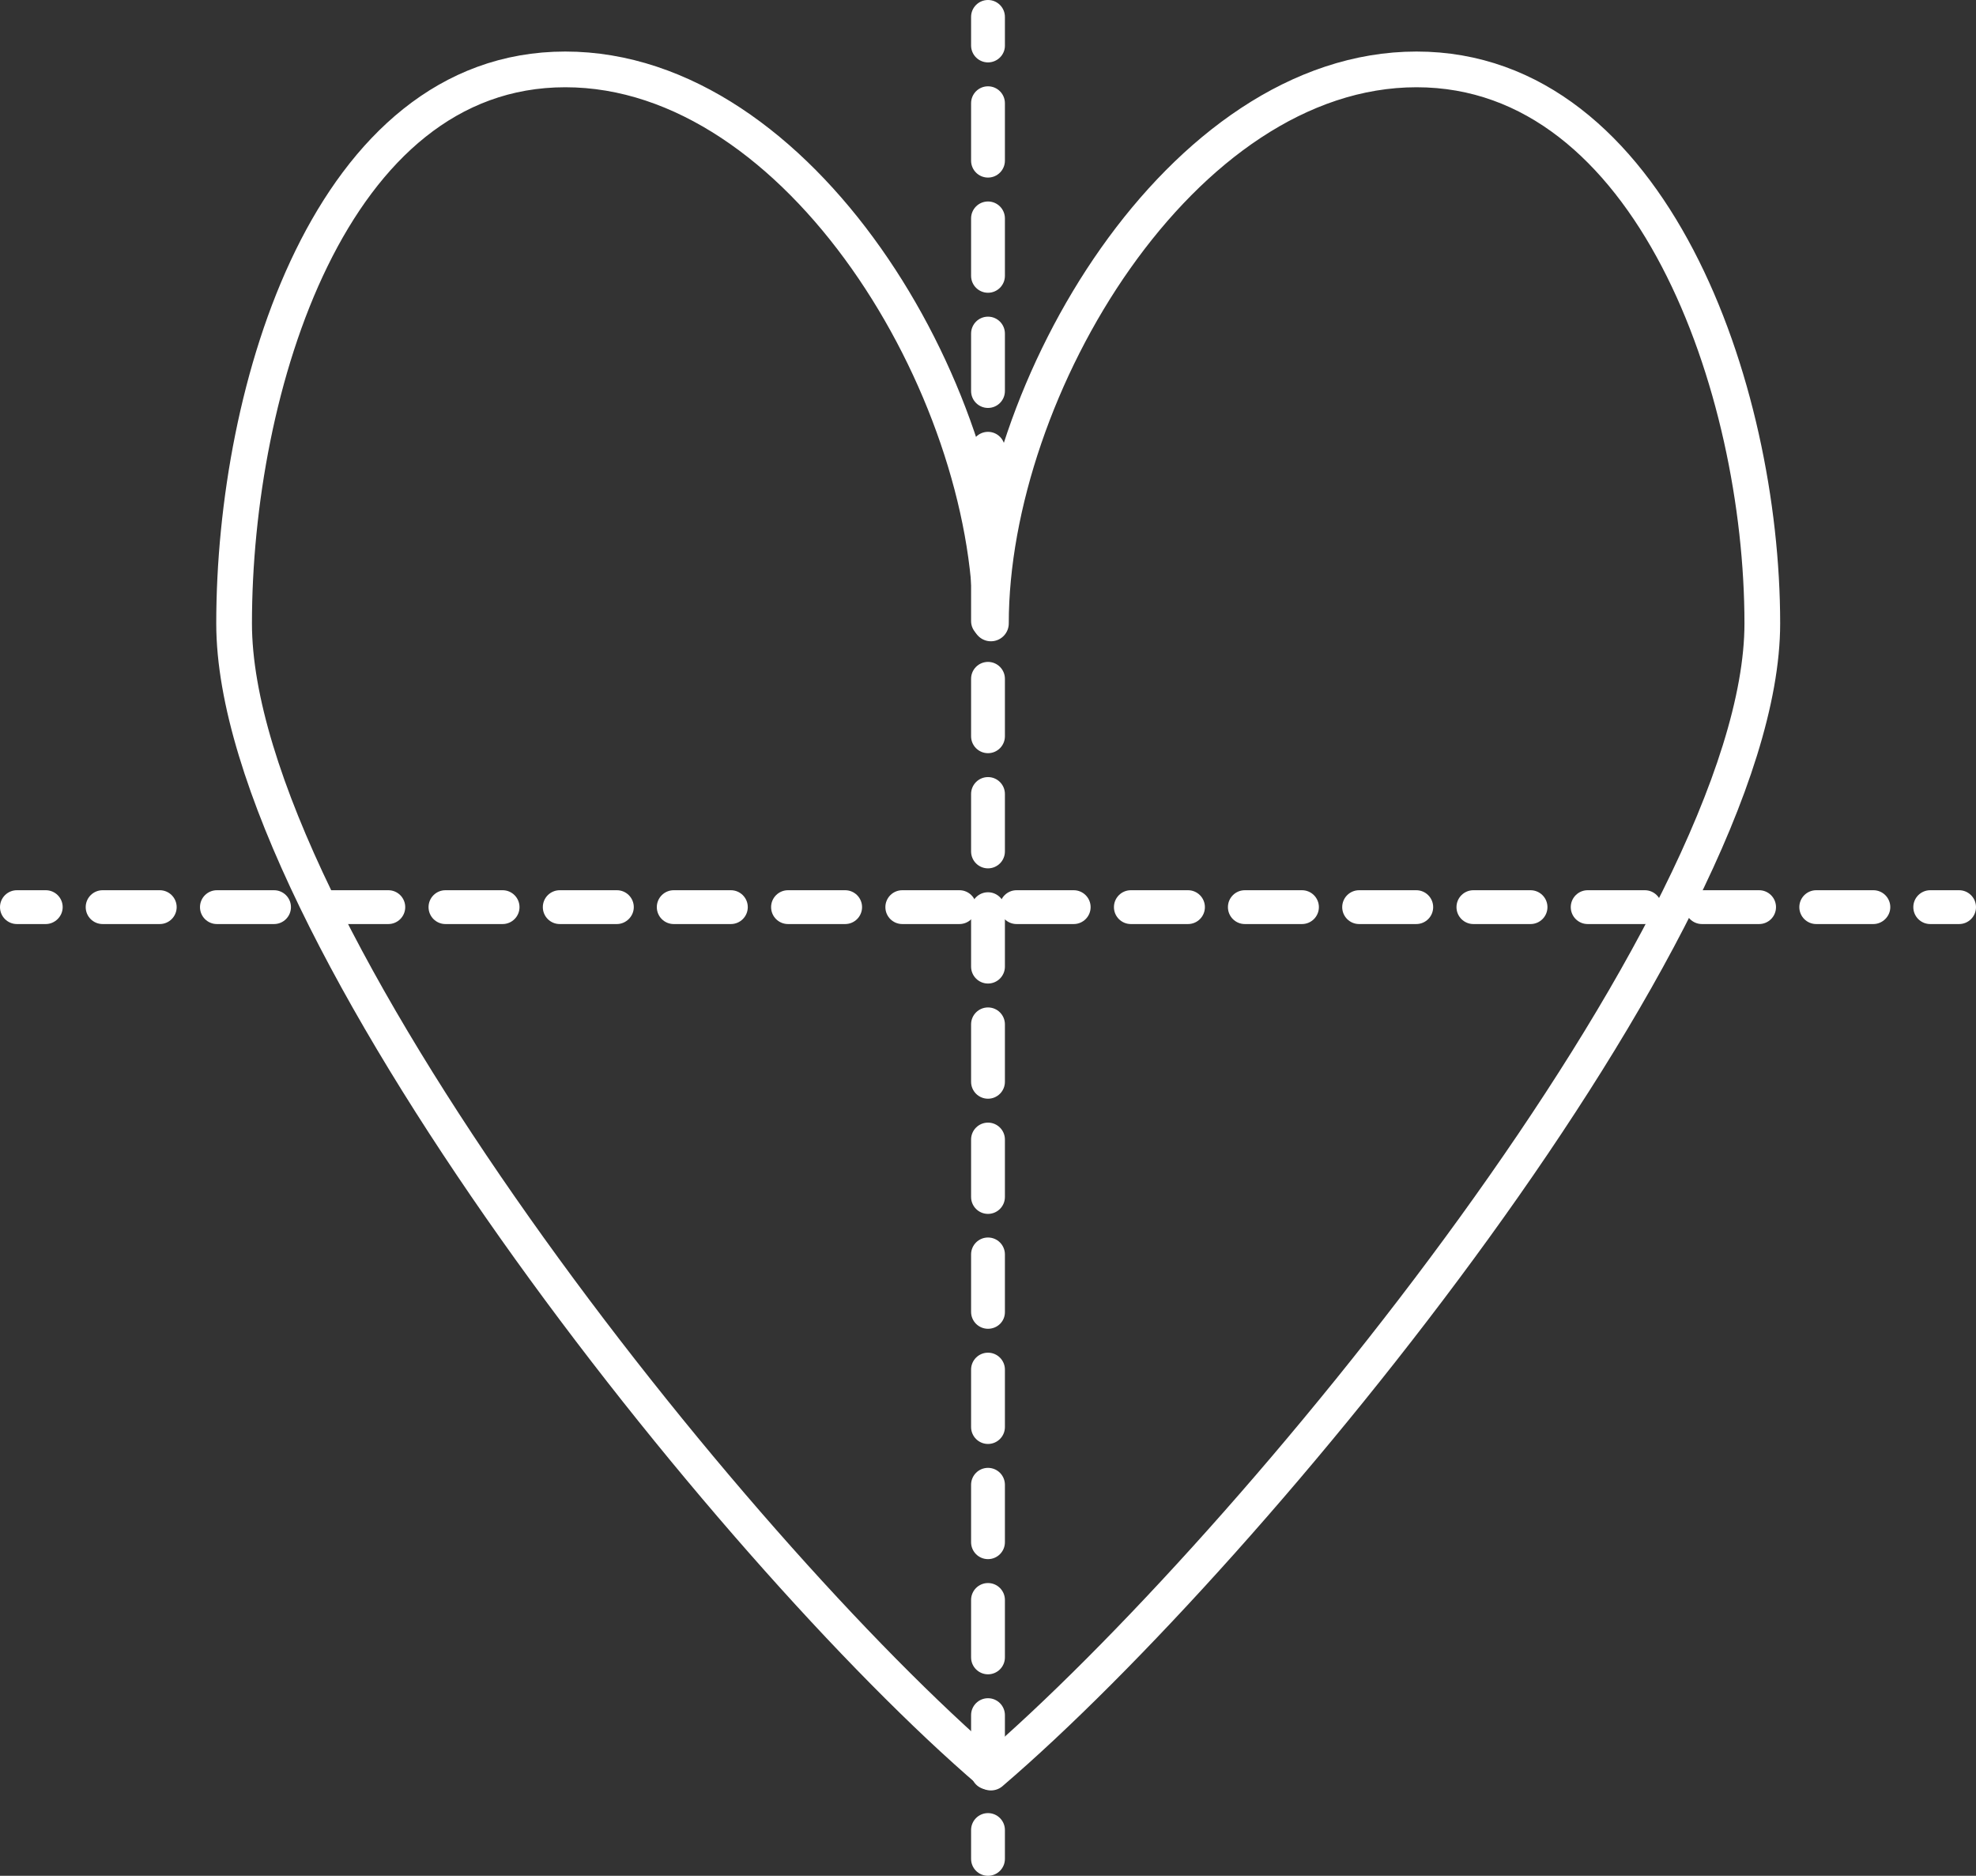 <?xml version="1.0" encoding="utf-8"?>
<!-- Generator: Adobe Illustrator 28.3.0, SVG Export Plug-In . SVG Version: 6.00 Build 0)  -->
<svg version="1.1" id="_レイヤー_2" xmlns="http://www.w3.org/2000/svg" xmlns:xlink="http://www.w3.org/1999/xlink" x="0px"
	 y="0px" viewBox="0 0 677.8 643.3" style="enable-background:new 0 0 677.8 643.3;" xml:space="preserve">
<rect x="0" y="0" width="677.8" height="643.3" fill="#333333" stroke="none"/>
<style type="text/css">
	.st0{fill:none;stroke:#FFFFFF;stroke-width:12.247;stroke-linejoin:round;}
	.st1{fill:#FFFFFF;}
</style>
<g id="_編集モード">
	<path class="st0" d="M604.5,213.8c0,103.7-175.1,317.5-264.6,394.1C250.4,531.3,80.3,317.5,80.3,213.8c0-80.6,33-190,113.6-190
		s146,109.4,146,190c0-80.6,65.4-190,146-190S604.5,133.1,604.5,213.8L604.5,213.8z"/>
	<path class="st1" d="M15.7,316.9H5.8c-3.2,0-5.8-2.6-5.8-5.8s2.6-5.8,5.8-5.8h9.9c3.2,0,5.8,2.6,5.8,5.8S18.8,316.9,15.7,316.9z"/>
	<path class="st1" d="M642.6,316.9H623c-3.2,0-5.8-2.6-5.8-5.8s2.6-5.8,5.8-5.8h19.6c3.2,0,5.8,2.6,5.8,5.8S645.7,316.9,642.6,316.9
		z M603.4,316.9h-19.6c-3.2,0-5.8-2.6-5.8-5.8s2.6-5.8,5.8-5.8h19.6c3.2,0,5.8,2.6,5.8,5.8S606.6,316.9,603.4,316.9z M564.2,316.9
		h-19.6c-3.2,0-5.8-2.6-5.8-5.8s2.6-5.8,5.8-5.8h19.6c3.2,0,5.8,2.6,5.8,5.8S567.4,316.9,564.2,316.9z M525,316.9h-19.6
		c-3.2,0-5.8-2.6-5.8-5.8s2.6-5.8,5.8-5.8H525c3.2,0,5.8,2.6,5.8,5.8S528.2,316.9,525,316.9z M485.8,316.9h-19.6
		c-3.2,0-5.8-2.6-5.8-5.8s2.6-5.8,5.8-5.8h19.6c3.2,0,5.8,2.6,5.8,5.8S489,316.9,485.8,316.9z M446.6,316.9H427
		c-3.2,0-5.8-2.6-5.8-5.8s2.6-5.8,5.8-5.8h19.6c3.2,0,5.8,2.6,5.8,5.8S449.8,316.9,446.6,316.9z M407.5,316.9h-19.6
		c-3.2,0-5.8-2.6-5.8-5.8s2.6-5.8,5.8-5.8h19.6c3.2,0,5.8,2.6,5.8,5.8S410.7,316.9,407.5,316.9z M368.3,316.9h-19.6
		c-3.2,0-5.8-2.6-5.8-5.8s2.6-5.8,5.8-5.8h19.6c3.2,0,5.8,2.6,5.8,5.8S371.5,316.9,368.3,316.9z M329.1,316.9h-19.6
		c-3.2,0-5.8-2.6-5.8-5.8s2.6-5.8,5.8-5.8h19.6c3.2,0,5.8,2.6,5.8,5.8S332.3,316.9,329.1,316.9z M289.9,316.9h-19.6
		c-3.2,0-5.8-2.6-5.8-5.8s2.6-5.8,5.8-5.8h19.6c3.2,0,5.8,2.6,5.8,5.8S293.1,316.9,289.9,316.9z M250.7,316.9h-19.6
		c-3.2,0-5.8-2.6-5.8-5.8s2.6-5.8,5.8-5.8h19.6c3.2,0,5.8,2.6,5.8,5.8S253.9,316.9,250.7,316.9z M211.6,316.9H192
		c-3.2,0-5.8-2.6-5.8-5.8s2.6-5.8,5.8-5.8h19.6c3.2,0,5.8,2.6,5.8,5.8S214.7,316.9,211.6,316.9z M172.4,316.9h-19.6
		c-3.2,0-5.8-2.6-5.8-5.8s2.6-5.8,5.8-5.8h19.6c3.2,0,5.8,2.6,5.8,5.8S175.6,316.9,172.4,316.9z M133.2,316.9h-19.6
		c-3.2,0-5.8-2.6-5.8-5.8s2.6-5.8,5.8-5.8h19.6c3.2,0,5.8,2.6,5.8,5.8S136.4,316.9,133.2,316.9z M94,316.9H74.4
		c-3.2,0-5.8-2.6-5.8-5.8s2.6-5.8,5.8-5.8H94c3.2,0,5.8,2.6,5.8,5.8S97.2,316.9,94,316.9z M54.8,316.9H35.2c-3.2,0-5.8-2.6-5.8-5.8
		s2.6-5.8,5.8-5.8h19.6c3.2,0,5.8,2.6,5.8,5.8S58,316.9,54.8,316.9z"/>
	<path class="st1" d="M672,316.9h-9.9c-3.2,0-5.8-2.6-5.8-5.8s2.6-5.8,5.8-5.8h9.9c3.2,0,5.8,2.6,5.8,5.8S675.2,316.9,672,316.9z"/>
	<path class="st1" d="M338.9,21.4c-3.2,0-5.8-2.6-5.8-5.8V5.8c0-3.2,2.6-5.8,5.8-5.8s5.8,2.6,5.8,5.8v9.9
		C344.7,18.8,342.1,21.4,338.9,21.4z"/>
	<path class="st1" d="M338.9,613.7c-3.2,0-5.8-2.6-5.8-5.8v-19.7c0-3.2,2.6-5.8,5.8-5.8s5.8,2.6,5.8,5.8v19.7
		C344.7,611.1,342.1,613.7,338.9,613.7z M338.9,574.2c-3.2,0-5.8-2.6-5.8-5.8v-19.7c0-3.2,2.6-5.8,5.8-5.8s5.8,2.6,5.8,5.8v19.7
		C344.7,571.6,342.1,574.2,338.9,574.2z M338.9,534.7c-3.2,0-5.8-2.6-5.8-5.8v-19.7c0-3.2,2.6-5.8,5.8-5.8s5.8,2.6,5.8,5.8v19.7
		C344.7,532.1,342.1,534.7,338.9,534.7z M338.9,495.2c-3.2,0-5.8-2.6-5.8-5.8v-19.7c0-3.2,2.6-5.8,5.8-5.8s5.8,2.6,5.8,5.8v19.7
		C344.7,492.6,342.1,495.2,338.9,495.2z M338.9,455.7c-3.2,0-5.8-2.6-5.8-5.8v-19.7c0-3.2,2.6-5.8,5.8-5.8s5.8,2.6,5.8,5.8V450
		C344.7,453.2,342.1,455.7,338.9,455.7z M338.9,416.3c-3.2,0-5.8-2.6-5.8-5.8v-19.7c0-3.2,2.6-5.8,5.8-5.8s5.8,2.6,5.8,5.8v19.7
		C344.7,413.7,342.1,416.3,338.9,416.3z M338.9,376.8c-3.2,0-5.8-2.6-5.8-5.8v-19.7c0-3.2,2.6-5.8,5.8-5.8s5.8,2.6,5.8,5.8V371
		C344.7,374.2,342.1,376.8,338.9,376.8z M338.9,337.3c-3.2,0-5.8-2.6-5.8-5.8v-19.7c0-3.2,2.6-5.8,5.8-5.8s5.8,2.6,5.8,5.8v19.7
		C344.7,334.7,342.1,337.3,338.9,337.3z M338.9,297.8c-3.2,0-5.8-2.6-5.8-5.8v-19.7c0-3.2,2.6-5.8,5.8-5.8s5.8,2.6,5.8,5.8V292
		C344.7,295.2,342.1,297.8,338.9,297.8z M338.9,258.3c-3.2,0-5.8-2.6-5.8-5.8v-19.7c0-3.2,2.6-5.8,5.8-5.8s5.8,2.6,5.8,5.8v19.7
		C344.7,255.7,342.1,258.3,338.9,258.3z M338.9,218.8c-3.2,0-5.8-2.6-5.8-5.8v-19.7c0-3.2,2.6-5.8,5.8-5.8s5.8,2.6,5.8,5.8V213
		C344.7,216.3,342.1,218.8,338.9,218.8z M338.9,179.4c-3.2,0-5.8-2.6-5.8-5.8v-19.7c0-3.2,2.6-5.8,5.8-5.8s5.8,2.6,5.8,5.8v19.7
		C344.7,176.8,342.1,179.4,338.9,179.4z M338.9,139.9c-3.2,0-5.8-2.6-5.8-5.8v-19.7c0-3.2,2.6-5.8,5.8-5.8s5.8,2.6,5.8,5.8v19.7
		C344.7,137.3,342.1,139.9,338.9,139.9z M338.9,100.4c-3.2,0-5.8-2.6-5.8-5.8V74.9c0-3.2,2.6-5.8,5.8-5.8s5.8,2.6,5.8,5.8v19.7
		C344.7,97.8,342.1,100.4,338.9,100.4z M338.9,60.9c-3.2,0-5.8-2.6-5.8-5.8V35.4c0-3.2,2.6-5.8,5.8-5.8s5.8,2.6,5.8,5.8v19.7
		C344.7,58.3,342.1,60.9,338.9,60.9z"/>
	<path class="st1" d="M338.9,643.3c-3.2,0-5.8-2.6-5.8-5.8v-9.9c0-3.2,2.6-5.8,5.8-5.8s5.8,2.6,5.8,5.8v9.9
		C344.7,640.7,342.1,643.3,338.9,643.3z"/>
</g>
</svg>
